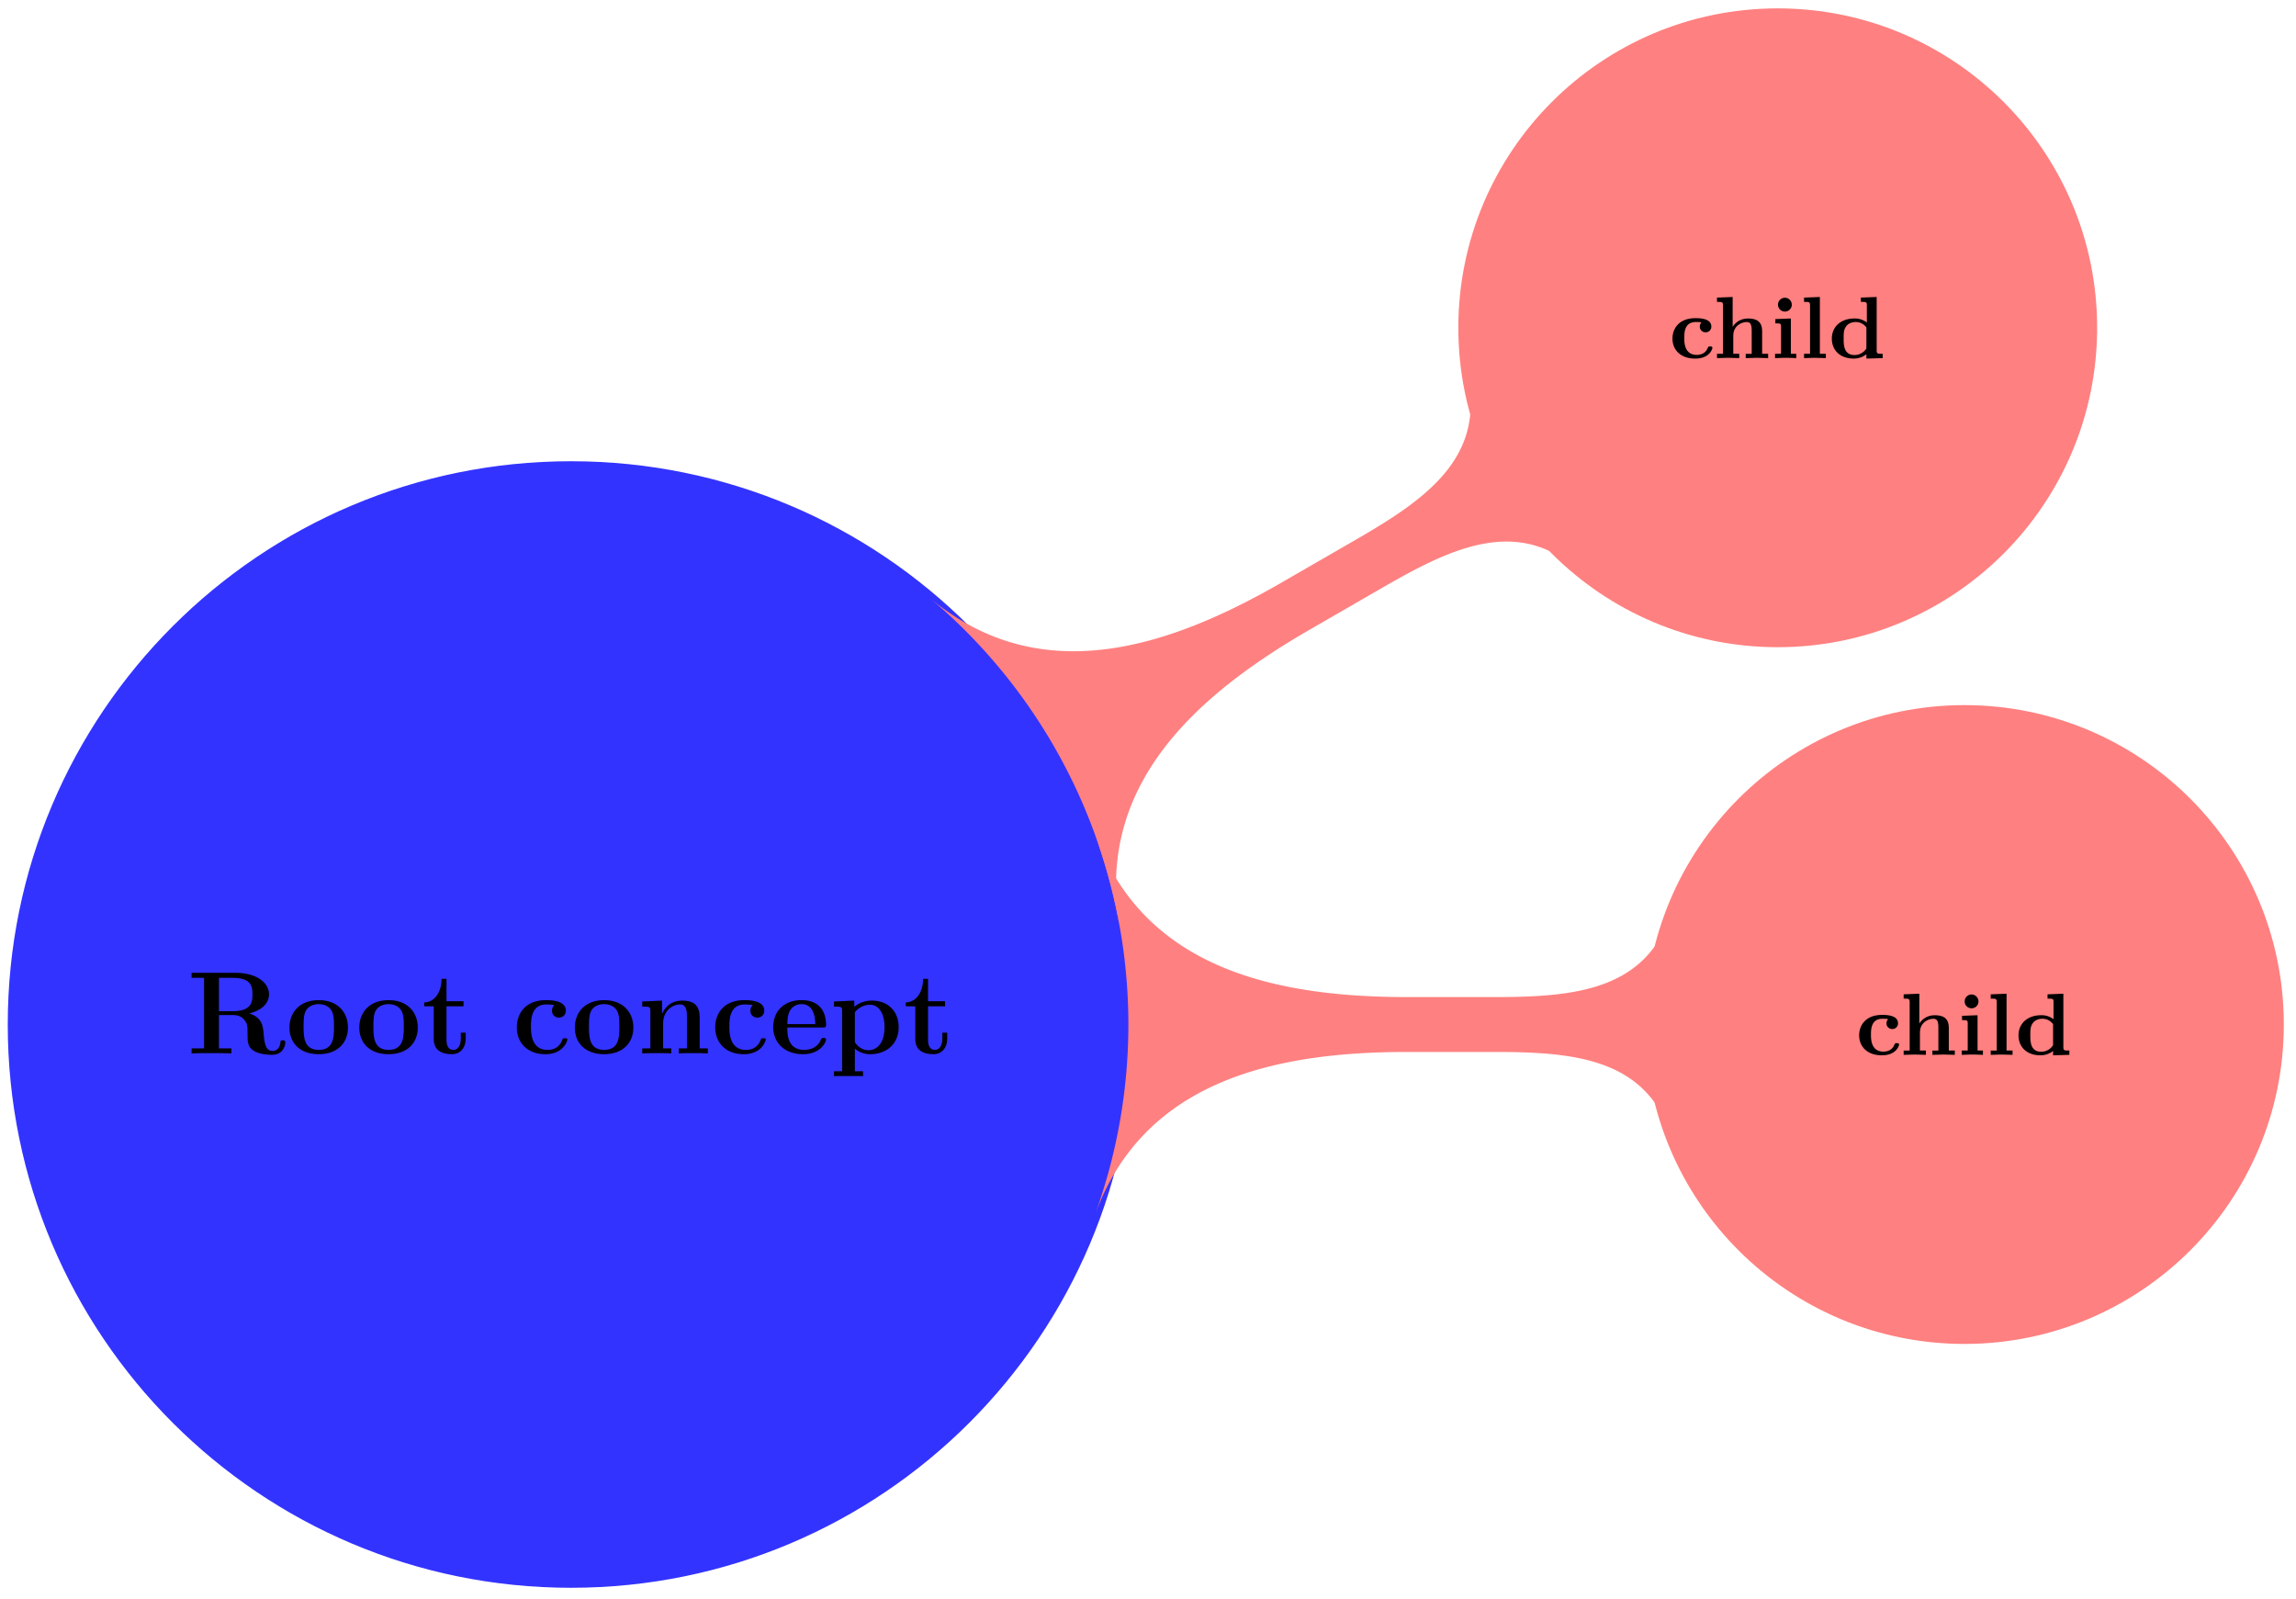 <svg xmlns="http://www.w3.org/2000/svg" xmlns:xlink="http://www.w3.org/1999/xlink" width="311.387" height="216.891" viewBox="0 0 233.54 162.668" version="1.2"><defs><symbol overflow="visible" id="b"><path style="stroke:none" d="M9.984-1.094c0-.203-.093-.25-.25-.25-.234 0-.25.094-.25.25-.062.594-.437.844-.765.844-.766 0-.86-.797-.953-1.906-.063-.625-.157-1.516-1.438-1.906 1.61-.438 2-1.297 2-1.938 0-1.203-1.25-2.203-3.469-2.203H.453v.515H1.72v7.172H.453V0C.797-.031 2.047-.031 2.47-.031c.437 0 1.687 0 2.031.031v-.516H3.234v-3.39h1.422c.485 0 .86.14 1.125.453.36.406.36.672.36 1.469 0 .796 0 1.296.609 1.703.625.406 1.61.422 1.875.422 1.219 0 1.36-1.079 1.36-1.235ZM6.641-6c0 .656 0 1.703-2 1.703H3.234v-3.39h1.422c1.953 0 1.985.984 1.985 1.687Zm0 0"/></symbol><symbol overflow="visible" id="c"><path style="stroke:none" d="M6.328-2.625c0-1.61-1.094-2.797-2.969-2.797-1.953 0-2.984 1.25-2.984 2.797C.375-1.047 1.469.078 3.344.078c1.953 0 2.984-1.187 2.984-2.703Zm-1.422-.11c0 .985 0 2.376-1.547 2.376-1.546 0-1.546-1.391-1.546-2.375 0-.563 0-1.157.218-1.594.266-.484.797-.688 1.313-.688.687 0 1.11.313 1.312.657.25.421.25 1.046.25 1.625Zm0 0"/></symbol><symbol overflow="visible" id="d"><path style="stroke:none" d="M4.469-1.484v-.625h-.5v.609c0 .797-.36 1.14-.735 1.14-.718 0-.718-.796-.718-1.078v-3.359H4.25v-.516H2.516v-2.28h-.5c0 1.187-.579 2.374-1.766 2.405v.391h.969v3.328c0 1.266.984 1.547 1.843 1.547.876 0 1.407-.672 1.407-1.562Zm0 0"/></symbol><symbol overflow="visible" id="e"><path style="stroke:none" d="M5.594-1.406c0-.14-.125-.14-.25-.14-.188 0-.203.015-.266.155-.078.235-.406 1.032-1.5 1.032-1.687 0-1.687-1.813-1.687-2.36 0-.703.015-2.265 1.578-2.265.078 0 .781.03.781.078 0 0 0 .031-.031.047a.733.733 0 0 0-.188.515c0 .5.407.703.703.703.25 0 .704-.156.704-.718 0-.985-1.375-1.063-2.016-1.063-2.125 0-2.969 1.39-2.969 2.766 0 1.625 1.14 2.734 2.89 2.734 1.876 0 2.25-1.39 2.25-1.484Zm0 0"/></symbol><symbol overflow="visible" id="f"><path style="stroke:none" d="M7.172 0v-.516h-.828v-3.14c0-1.14-.485-1.719-1.797-1.719-.86 0-1.61.422-2.016 1.313h-.015v-1.313L.5-5.281v.515c.75 0 .828 0 .828.47v3.78H.5V0c.281-.031 1.14-.031 1.469-.031.343 0 1.203 0 1.484.031v-.516h-.828v-2.546c0-1.282.953-1.922 1.719-1.922.453 0 .703.28.703 1.187v3.281h-.828V0c.281-.031 1.14-.031 1.468-.031.344 0 1.204 0 1.485.031Zm0 0"/></symbol><symbol overflow="visible" id="g"><path style="stroke:none" d="M5.75-1.406c0-.172-.188-.172-.25-.172-.188 0-.203.031-.281.187-.313.782-1.094 1.032-1.672 1.032-1.735 0-1.735-1.61-1.735-2.282h3.594c.266 0 .344 0 .344-.296 0-.36-.078-1.266-.64-1.813-.5-.516-1.173-.672-1.86-.672-1.86 0-2.875 1.219-2.875 2.734C.375-1.016 1.609.079 3.406.079 5.22.078 5.75-1.188 5.75-1.406ZM4.656-2.984H1.813c.015-.5.03-.954.28-1.391a1.32 1.32 0 0 1 1.157-.64c1.281 0 1.39 1.437 1.406 2.03Zm0 0"/></symbol><symbol overflow="visible" id="h"><path style="stroke:none" d="M7-2.672c0-1.64-1.11-2.703-2.719-2.703-.703 0-1.312.234-1.797.625v-.625l-2.062.094v.515c.734 0 .828 0 .828.47v6.109H.422v.5c.266-.016 1.125-.016 1.469-.016.328 0 1.203 0 1.484.015v-.5h-.828V-.483c.297.25.828.562 1.547.562C5.719.078 7-.922 7-2.672Zm-1.438 0c0 1.735-.859 2.344-1.625 2.344-.5 0-1.015-.25-1.39-.813v-3.046a1.998 1.998 0 0 1 1.547-.766c.765 0 1.468.703 1.468 2.281Zm0 0"/></symbol><symbol overflow="visible" id="i"><path style="stroke:none" d="M4.406-1.047c0-.14-.125-.14-.234-.14-.172 0-.172.015-.25.171-.172.438-.578.688-1.11.688-1.265 0-1.265-1.297-1.265-1.703 0-.531 0-1.64 1.172-1.64.078 0 .562 0 .562.046l-.031.047a.602.602 0 0 0-.125.375c0 .36.281.578.594.578a.569.569 0 0 0 .578-.594c0-.844-1.25-.844-1.61-.844C.97-4.063.345-2.968.345-1.983c0 1.125.812 2.03 2.297 2.03.343 0 .78-.046 1.156-.28.515-.313.61-.782.61-.813Zm0 0"/></symbol><symbol overflow="visible" id="j"><path style="stroke:none" d="M5.656 0v-.438h-.61v-2.296c0-1.063-.655-1.297-1.437-1.297-.843 0-1.328.484-1.562.843v-3.03l-1.594.062v.437c.531 0 .61 0 .61.36v4.921h-.61V0l1.125-.031L2.718 0v-.438H2.11V-2.28c0-1 .829-1.39 1.36-1.39.344 0 .515.187.515.858v2.376h-.609V0l1.14-.031Zm0 0"/></symbol><symbol overflow="visible" id="k"><path style="stroke:none" d="M2.625 0v-.438h-.547V-4.03L.5-3.97v.438c.516 0 .578 0 .578.36v2.733h-.61V0c.595-.016.72-.031 1.095-.031.437 0 .546.015 1.062.031Zm-.453-5.422a.713.713 0 0 0-.703-.719.71.71 0 0 0-.703.704.7.7 0 0 0 .703.703.697.697 0 0 0 .703-.688Zm0 0"/></symbol><symbol overflow="visible" id="l"><path style="stroke:none" d="M2.688 0v-.438h-.61v-5.78l-1.61.062v.437c.532 0 .61 0 .61.36v4.921h-.61V0l1.095-.031Zm0 0"/></symbol><symbol overflow="visible" id="m"><path style="stroke:none" d="M5.516 0v-.438c-.532 0-.61 0-.61-.359v-5.422l-1.61.063v.437c.548 0 .61 0 .61.36v1.734a1.994 1.994 0 0 0-1.25-.406c-1.453 0-2.312.89-2.312 2.047 0 1.187.844 2.03 2.219 2.03.562 0 1-.202 1.296-.437v.438ZM3.859-.984a1.427 1.427 0 0 1-1.203.671c-1.11 0-1.11-1.062-1.11-1.656 0-.531 0-.906.235-1.234.235-.36.672-.469.985-.469.437 0 .812.188 1.093.547Zm0 0"/></symbol><clipPath id="a"><path d="M0 30h132v132.504H0Zm0 0"/></clipPath><clipPath id="n"><path d="M151 55h82.309v99H151Zm0 0"/></clipPath></defs><path style="stroke:none;fill-rule:nonzero;fill:#33f;fill-opacity:1" d="M114.773 104.207c0-31.312-25.382-56.695-56.695-56.695-31.308 0-56.691 25.383-56.691 56.695 0 31.309 25.383 56.691 56.691 56.691 31.313 0 56.695-25.382 56.695-56.691Zm0 0"/><g clip-path="url(#a)"><path style="fill:none;stroke-width:1.196;stroke-linecap:butt;stroke-linejoin:miter;stroke:#33f;stroke-opacity:1;stroke-miterlimit:10" d="M56.694-.001c0 31.312-25.382 56.695-56.695 56.695-31.308 0-56.691-25.383-56.691-56.695 0-31.309 25.383-56.691 56.691-56.691 31.313 0 56.695 25.382 56.695 56.691Zm0 0" transform="matrix(1 0 0 -1 58.079 104.206)"/></g><g style="fill:#000;fill-opacity:1"><use xlink:href="#b" x="19.037" y="107.147"/><use xlink:href="#c" x="29.067" y="107.147"/></g><g style="fill:#000;fill-opacity:1"><use xlink:href="#c" x="36.169" y="107.147"/><use xlink:href="#d" x="42.9" y="107.147"/></g><g style="fill:#000;fill-opacity:1"><use xlink:href="#e" x="52.117" y="107.147"/><use xlink:href="#c" x="58.095" y="107.147"/><use xlink:href="#f" x="64.825" y="107.147"/><use xlink:href="#e" x="72.297" y="107.147"/><use xlink:href="#g" x="78.275" y="107.147"/><use xlink:href="#h" x="84.408" y="107.147"/><use xlink:href="#d" x="91.88" y="107.147"/></g><path style="fill-rule:nonzero;fill:#ff8080;fill-opacity:1;stroke-width:1.196;stroke-linecap:butt;stroke-linejoin:miter;stroke:#ff8080;stroke-opacity:1;stroke-miterlimit:10" d="M154.636 70.866c0 17.613-14.278 31.89-31.89 31.89-17.614 0-31.891-14.277-31.891-31.89s14.277-31.89 31.89-31.89 31.89 14.277 31.89 31.89Zm0 0" transform="matrix(1 0 0 -1 58.079 104.206)"/><use xlink:href="#i" x="169.772" y="36.424" style="fill:#000;fill-opacity:1"/><g style="fill:#000;fill-opacity:1"><use xlink:href="#j" x="174.192" y="36.424"/><use xlink:href="#k" x="180.083" y="36.424"/><use xlink:href="#l" x="183.033" y="36.424"/><use xlink:href="#m" x="185.983" y="36.424"/></g><path style="stroke:none;fill-rule:nonzero;fill:#ff8080;fill-opacity:1" d="M94.52 60.777a56.684 56.684 0 0 1 19.39 33.586c-2.46-13.96 6.938-23.172 19.211-30.261l-2.793-4.832c-12.273 7.085-24.95 10.617-35.808 1.507Zm43.457-5.922-7.649 4.415 2.793 4.832 7.645-4.415Zm11.414-15.96a31.904 31.904 0 0 0 10.906 18.89c-6.106-5.125-12.625-2.082-19.531 1.903l-2.79-4.833c6.903-3.984 12.797-8.113 11.415-15.96ZM231.703 104.207c0-17.613-14.277-31.89-31.89-31.89-17.614 0-31.891 14.277-31.891 31.89s14.277 31.89 31.89 31.89c17.614 0 31.891-14.277 31.891-31.89Zm0 0"/><g clip-path="url(#n)"><path style="fill:none;stroke-width:1.196;stroke-linecap:butt;stroke-linejoin:miter;stroke:#ff8080;stroke-opacity:1;stroke-miterlimit:10" d="M173.624-.001c0 17.613-14.277 31.89-31.89 31.89-17.614 0-31.891-14.277-31.891-31.89s14.277-31.89 31.89-31.89c17.614 0 31.891 14.277 31.891 31.89Zm0 0" transform="matrix(1 0 0 -1 58.079 104.206)"/></g><use xlink:href="#i" x="188.76" y="107.29" style="fill:#000;fill-opacity:1"/><g style="fill:#000;fill-opacity:1"><use xlink:href="#j" x="193.18" y="107.29"/><use xlink:href="#k" x="199.071" y="107.29"/><use xlink:href="#l" x="202.021" y="107.29"/><use xlink:href="#m" x="204.971" y="107.29"/></g><path style="stroke:none;fill-rule:nonzero;fill:#ff8080;fill-opacity:1" d="M111.355 84.816a56.697 56.697 0 0 1 0 38.782c4.848-13.32 17.59-16.602 31.766-16.602v-5.582c-14.176 0-26.918-3.281-31.766-16.598Zm31.766 22.18h8.856v-5.582h-8.856Zm26.727-13.7a31.872 31.872 0 0 0 0 21.817c-2.727-7.492-9.899-8.117-17.871-8.117v-5.582c7.972 0 15.144-.625 17.87-8.117Zm0 0"/></svg>